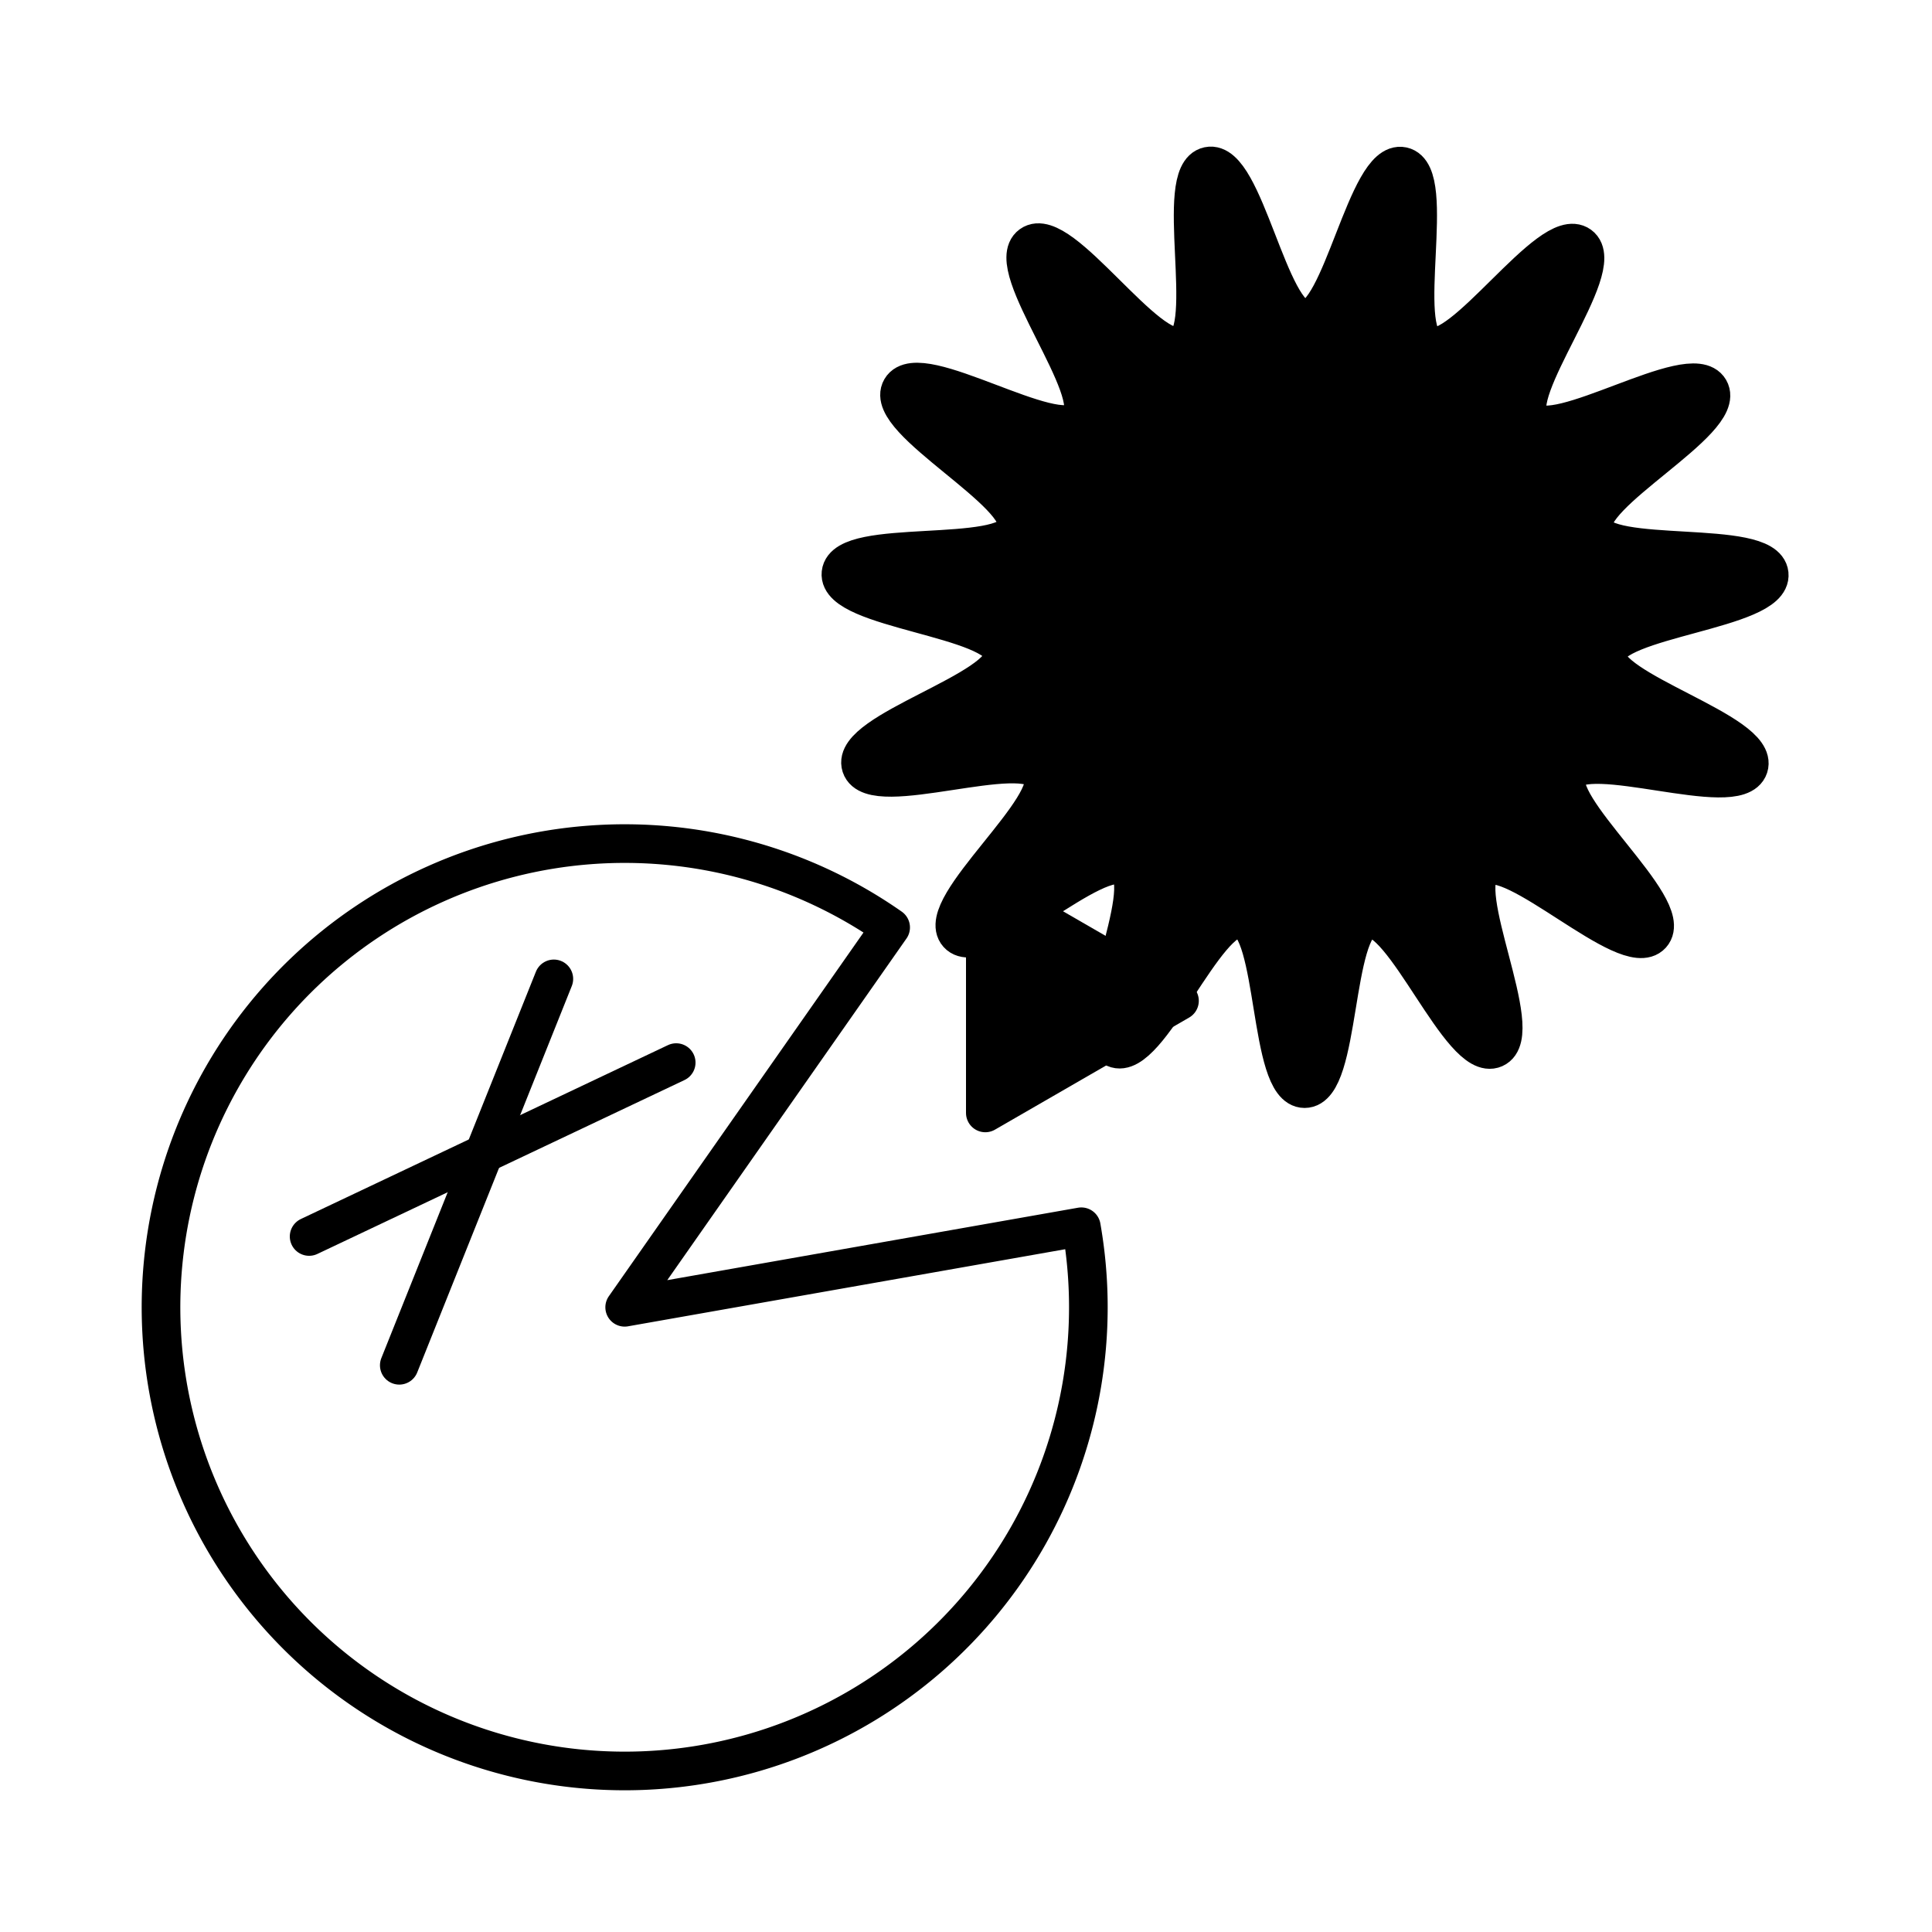 <?xml version="1.0" encoding="UTF-8" standalone="no"?>
<!-- Created with Inkscape (http://www.inkscape.org/) -->

<svg
   width="300"
   height="300"
   viewBox="0 0 300 300"
   version="1.1"
   id="svg1"
   inkscape:version="1.3.2 (091e20e, 2023-11-25, custom)"
   sodipodi:docname="hicn.svg"
   xmlns:inkscape="http://www.inkscape.org/namespaces/inkscape"
   xmlns:sodipodi="http://sodipodi.sourceforge.net/DTD/sodipodi-0.dtd"
   xmlns="http://www.w3.org/2000/svg"
   xmlns:svg="http://www.w3.org/2000/svg">
  <sodipodi:namedview
     id="namedview1"
     pagecolor="#ffffff"
     bordercolor="#000000"
     borderopacity="0.25"
     inkscape:showpageshadow="2"
     inkscape:pageopacity="0.0"
     inkscape:pagecheckerboard="0"
     inkscape:deskcolor="#d1d1d1"
     inkscape:document-units="px"
     inkscape:zoom="1"
     inkscape:cx="150"
     inkscape:cy="150.5"
     inkscape:window-width="1366"
     inkscape:window-height="705"
     inkscape:window-x="-8"
     inkscape:window-y="-8"
     inkscape:window-maximized="1"
     inkscape:current-layer="layer1" />
  <defs
     id="defs1" />
  <g
     inkscape:label="Layer 1"
     inkscape:groupmode="layer"
     id="layer1">
    <path
       style="fill:none;stroke:#000000;stroke-width:6;stroke-linecap:round;stroke-linejoin:round;stroke-dasharray:none"
       id="path5"
       sodipodi:type="arc"
       sodipodi:cx="97.000832"
       sodipodi:cy="202.99361"
       sodipodi:rx="71.999176"
       sodipodi:ry="72.000977"
       sodipodi:start="6.1086524"
       sodipodi:end="5.3232542"
       sodipodi:arc-type="slice"
       d="m 167.906,190.491 a 71.999,72.001 0 0 1 -44.81,79.608 71.999,72.001 0 0 1 -86.819,-28.419 71.999,72.001 0 0 1 10.935,-90.697 71.999,72.001 0 0 1 91.085,-6.969 l -41.297,58.98 z" />
    <path
       style="fill:none;stroke:#000000;stroke-width:6;stroke-linecap:round;stroke-linejoin:round;stroke-dasharray:none"
       d="m 48,192 57,-27"
       id="path6"
       sodipodi:nodetypes="cc" />
    <path
       style="fill:none;stroke:#000000;stroke-width:6;stroke-linecap:round;stroke-linejoin:round;stroke-dasharray:none"
       d="M 86,152 62,212"
       id="path7"
       sodipodi:nodetypes="cc" />
    <path
       id="path8"
       style="stroke:#000000;stroke-width:6;stroke-linecap:round;stroke-linejoin:round"
       inkscape:transform-center-x="-5.0249378"
       transform="translate(0.05,88.407)"
       d="m 183.1,67 -30.15,17.407 v -34.814 z"
       sodipodi:nodetypes="cccc" />
    <path
       sodipodi:type="star"
       style="fill:#000000;fill-opacity:1;stroke:#000000;stroke-width:4.812;stroke-linecap:round;stroke-linejoin:round;stroke-dasharray:none"
       id="path9"
       inkscape:flatsided="false"
       sodipodi:sides="15"
       sodipodi:cx="137"
       sodipodi:cy="-10"
       sodipodi:r1="58.077534"
       sodipodi:r2="37.750397"
       sodipodi:arg1="-0.051678084"
       sodipodi:arg2="0.15776143"
       inkscape:rounded="0.2"
       inkscape:randomized="0"
       d="m 195,-13 c 0.233,4.506 -20.009,4.475 -20.718,8.931 -0.709,4.456 18.544,10.708 16.924,14.919 -1.62,4.211 -20.1,-4.051 -22.56,-0.268 -2.46,3.783 12.586,17.325 9.393,20.513 -3.193,3.188 -16.714,-11.876 -20.5,-9.421 -3.786,2.455 4.451,20.946 0.237,22.56 -4.214,1.614 -10.439,-17.647 -14.896,-16.945 -4.457,0.703 -4.453,20.945 -8.959,20.706 -4.506,-0.239 -2.359,-20.368 -6.716,-21.538 -4.358,-1.171 -12.587,17.323 -16.607,15.272 -4.019,-2.051 6.13,-19.566 2.625,-22.408 -3.505,-2.842 -18.545,10.706 -21.383,7.197 C 89.003,23.01 105.398,11.137 103.352,7.115 101.307,3.094 82.056,9.353 80.891,4.993 79.726,0.634 99.533,-3.544 99.3,-8.05 99.067,-12.556 78.935,-14.668 79.644,-19.124 c 0.709,-4.456 20.503,-0.217 22.122,-4.428 1.62,-4.211 -15.913,-14.329 -13.453,-18.112 2.46,-3.783 18.818,8.141 22.011,4.953 3.193,-3.188 -8.709,-19.563 -4.923,-22.018 3.786,-2.455 13.88,15.091 18.094,13.477 4.214,-1.614 0.001,-21.414 4.458,-22.116 4.457,-0.703 6.542,19.432 11.048,19.671 4.506,0.239 8.711,-19.562 13.068,-18.391 4.358,1.171 -1.928,20.413 2.091,22.464 4.019,2.051 15.914,-14.328 19.419,-11.486 3.505,2.842 -10.064,17.864 -7.226,21.373 2.837,3.509 20.366,-6.616 22.412,-2.594 2.046,4.022 -16.46,12.226 -15.295,16.586 C 174.636,-15.386 194.767,-17.506 195,-13 Z"
       inkscape:transform-center-x="0.4242002"
       inkscape:transform-center-y="0.31727838"
       transform="matrix(1.246,-0.065,0.065,1.245,32.593,117.995)" />
  </g>
</svg>
